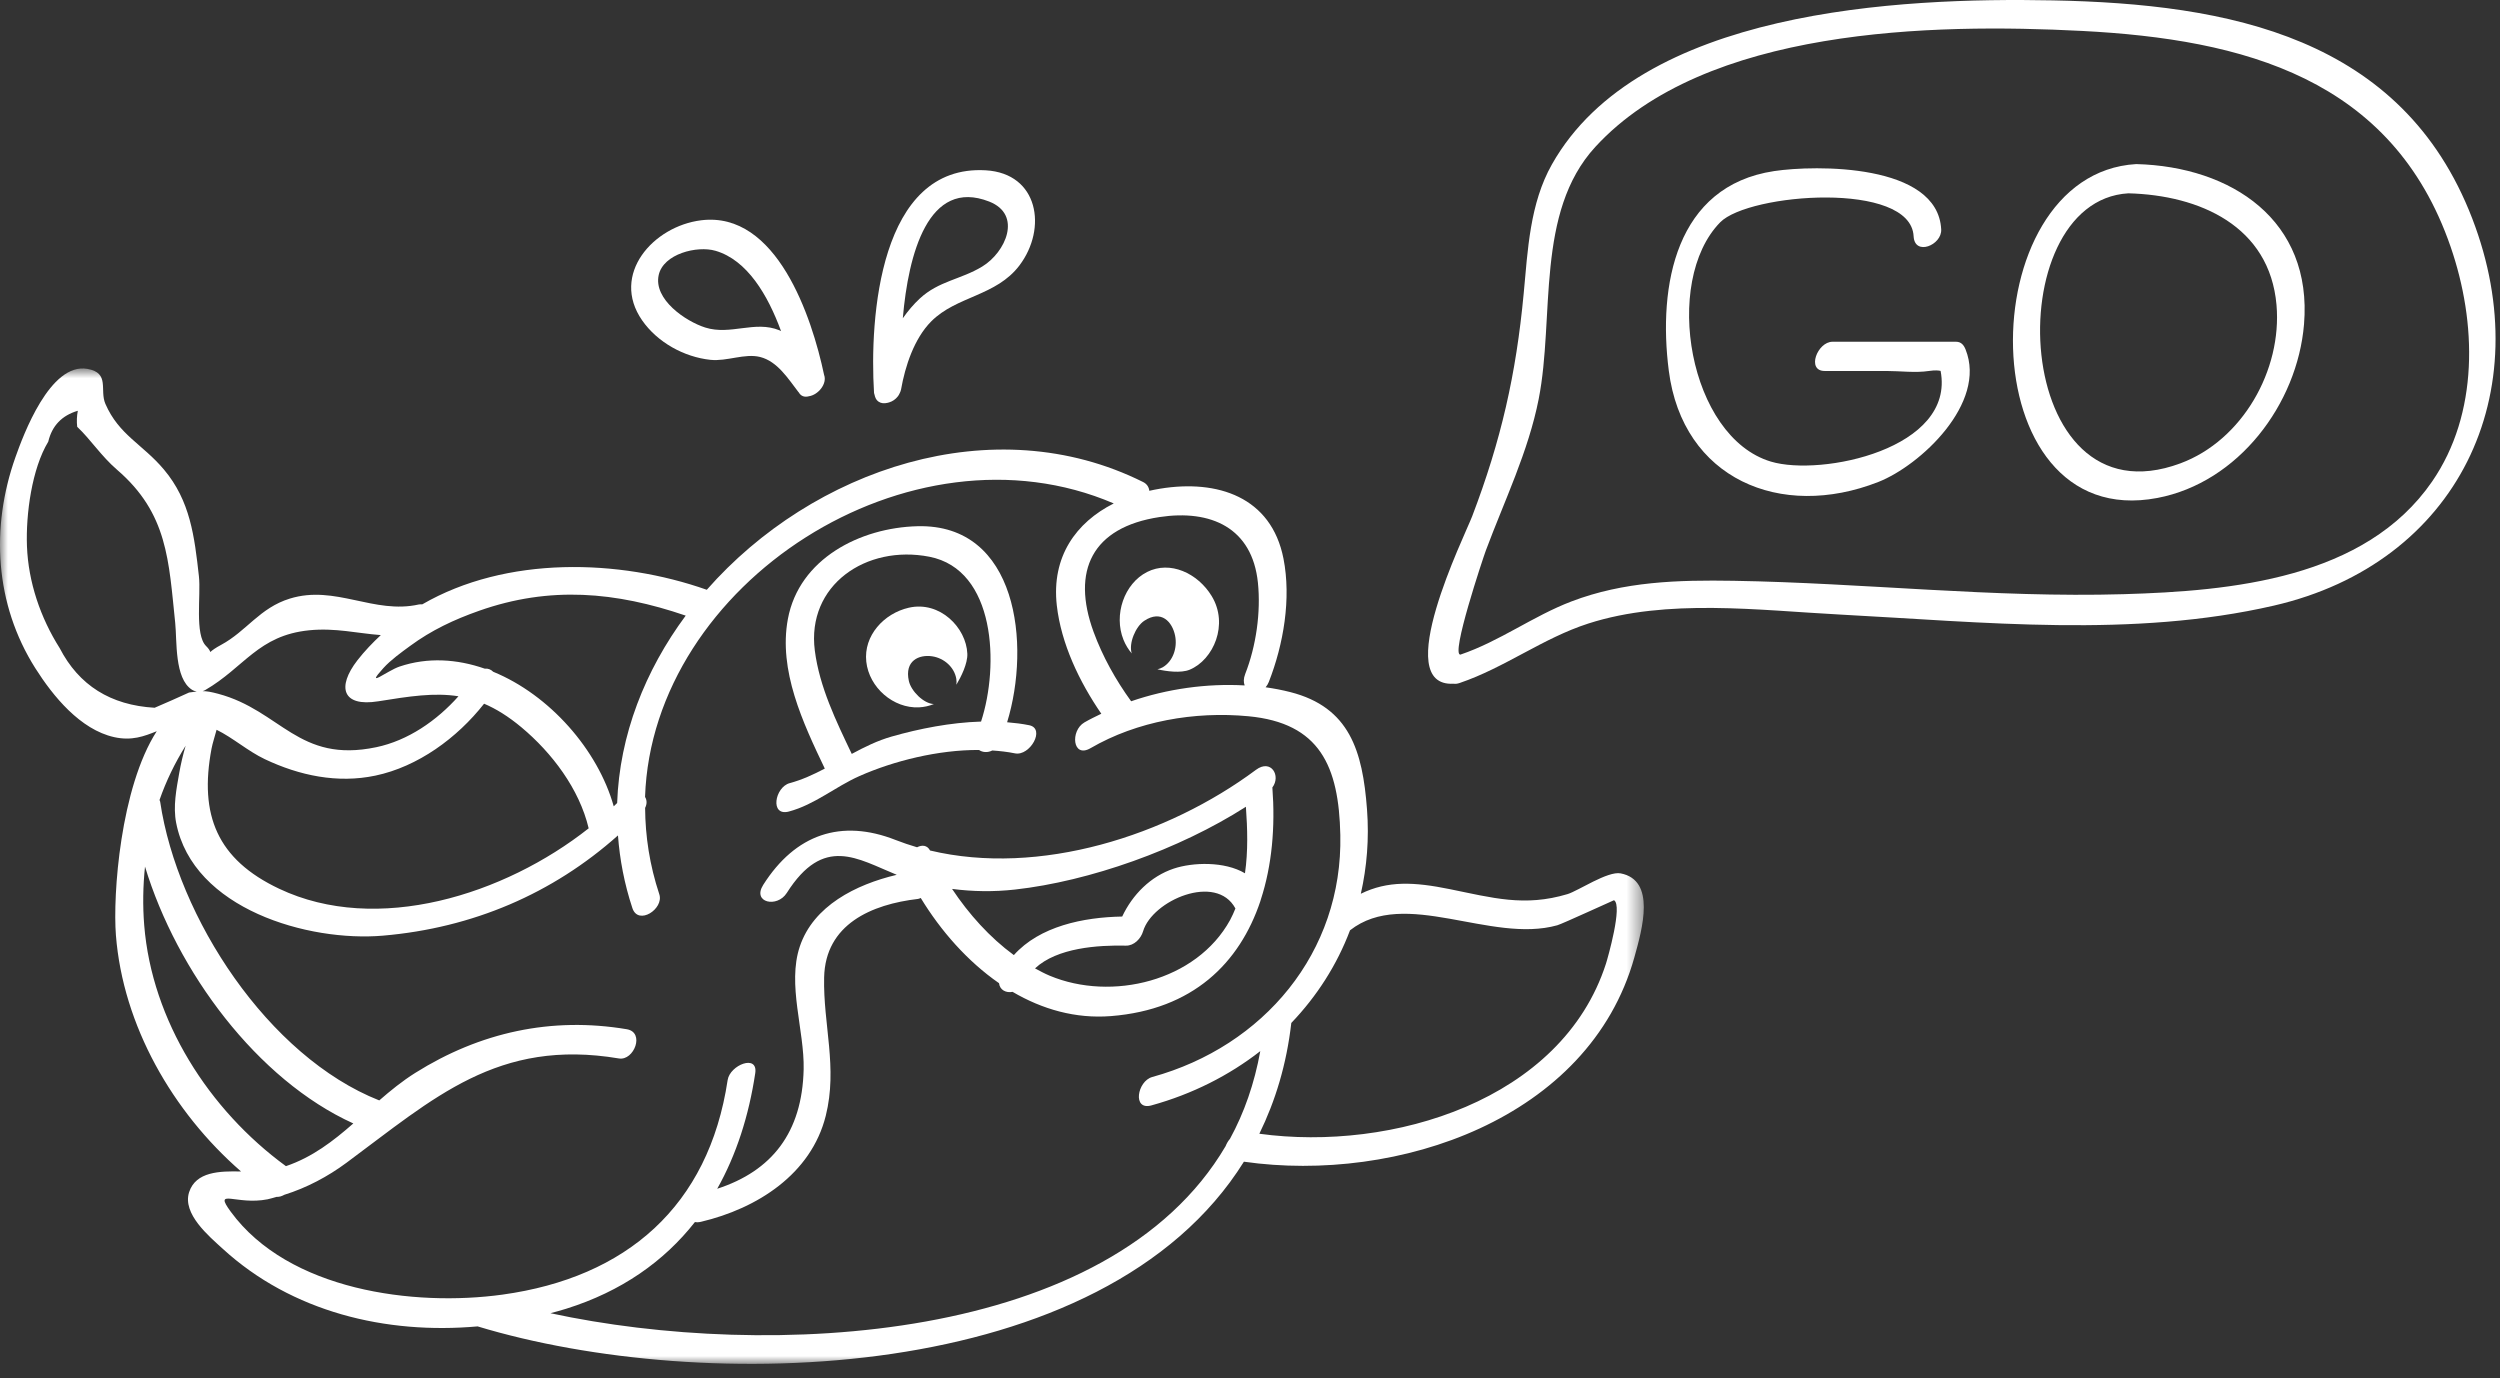 <?xml version="1.0" encoding="UTF-8"?>
<svg width="156px" height="86px" viewBox="0 0 156 86" version="1.1" xmlns="http://www.w3.org/2000/svg" xmlns:xlink="http://www.w3.org/1999/xlink">
    <rect x="0" y="0" width="156" height="86" fill="#333333" stroke="none"/>
    <!-- Generator: Sketch 49 (51002) - http://www.bohemiancoding.com/sketch -->
    <title>Page 1</title>
    <desc>Created with Sketch.</desc>
    <defs>
        <polygon id="path-1" points="0 0.886 102.573 0.886 102.573 63 0 63"></polygon>
    </defs>
    <g id="Page-1" stroke="none" stroke-width="1" fill="none" fill-rule="evenodd">
        <g id="POST--VIDEO-Copy" transform="translate(-512, -262)">
            <g id="Page-1" transform="translate(512, 262)">
                <g id="Group-3" transform="translate(0, 22.106)">
                    <mask id="mask-2" fill="white">
                        <use xlink:href="#path-1"></use>
                    </mask>
                    <g id="Clip-2"></g>
                    <path d="M100.215,38.018 C97.462,46.573 86.845,49.769 78.583,48.64 C79.585,46.594 80.283,44.305 80.577,41.727 C82.17,40.062 83.423,38.113 84.241,35.945 C87.662,33.265 93.032,36.793 97.175,35.631 C97.492,35.542 100.699,34.061 100.713,34.068 C101.27,34.371 100.316,37.703 100.215,38.018 M77.744,28.236 C77.843,29.598 77.884,31.022 77.686,32.387 C76.408,31.628 74.425,31.7 73.241,32.095 C71.796,32.578 70.668,33.719 70.025,35.086 C67.603,35.129 64.874,35.69 63.264,37.492 C61.76,36.392 60.455,34.934 59.409,33.362 C60.702,33.531 62.012,33.55 63.336,33.402 C67.977,32.886 73.577,30.903 77.744,28.236 M70.258,36.902 C70.765,36.914 71.194,36.463 71.328,36.008 C71.901,34.077 75.896,32.353 77.09,34.583 C76.989,34.826 76.887,35.069 76.759,35.302 C74.661,39.127 69.363,40.395 65.501,38.778 C65.188,38.647 64.886,38.484 64.585,38.321 C65.967,37.029 68.517,36.864 70.258,36.902 M34.349,59.839 C34.677,59.749 35.005,59.662 35.327,59.561 C38.776,58.48 41.429,56.611 43.364,54.149 C43.468,54.171 43.593,54.169 43.742,54.134 C47.246,53.306 50.619,51.16 51.528,47.517 C52.279,44.504 51.361,41.834 51.426,38.887 C51.499,35.559 54.391,34.324 57.289,33.986 C57.347,33.979 57.4,33.948 57.455,33.928 C58.7,35.976 60.368,37.879 62.339,39.245 C62.385,39.667 62.776,39.868 63.184,39.785 C65.03,40.868 67.104,41.475 69.329,41.298 C74.431,40.893 77.348,37.995 78.646,34.128 C78.659,34.094 78.666,34.06 78.676,34.025 C79.372,31.897 79.583,29.485 79.396,27.031 C79.946,26.307 79.316,25.229 78.373,25.931 C72.836,30.052 64.845,32.592 58.036,30.965 C57.854,30.625 57.533,30.606 57.224,30.764 C56.771,30.631 56.322,30.479 55.882,30.307 C52.497,28.978 49.635,29.94 47.623,33.113 C46.921,34.221 48.493,34.563 49.094,33.616 C51.396,29.985 53.495,31.481 55.957,32.482 C53.399,33.088 50.756,34.419 49.907,36.958 C49.113,39.331 50.202,42.197 50.148,44.621 C50.058,48.576 48.153,50.967 44.754,52.073 C45.944,49.96 46.726,47.529 47.127,44.862 C47.309,43.649 45.547,44.35 45.405,45.29 C44.22,53.169 39.081,57.61 31.356,58.678 C25.84,59.44 18.009,58.433 14.4,53.506 C13.289,51.991 14.744,53.119 16.698,52.73 C16.887,52.693 17.071,52.628 17.259,52.579 C17.424,52.59 17.589,52.535 17.744,52.448 C19.136,52.015 20.461,51.309 21.62,50.451 C27.071,46.419 31.061,42.672 38.622,43.942 C39.56,44.099 40.261,42.311 39.111,42.118 C34.412,41.329 29.954,42.304 25.911,44.843 C25.104,45.35 24.373,45.944 23.666,46.56 C16.743,43.824 11.066,35.156 9.994,27.92 C9.987,27.874 9.965,27.854 9.953,27.815 C10.364,26.635 10.912,25.502 11.583,24.429 C11.42,24.986 11.283,25.564 11.184,26.129 C11.006,27.141 10.792,28.212 10.992,29.239 C12.042,34.624 19.249,36.679 23.894,36.279 C29.494,35.798 34.483,33.661 38.561,30.025 C38.673,31.524 38.958,33.041 39.462,34.563 C39.829,35.668 41.442,34.605 41.141,33.698 C40.536,31.874 40.266,30.069 40.255,28.307 C40.385,28.048 40.366,27.809 40.251,27.624 C40.701,14.294 56.797,3.856 69.498,9.309 C67.143,10.493 65.6,12.636 65.945,15.676 C66.215,18.056 67.349,20.435 68.722,22.431 C68.363,22.605 68.002,22.778 67.665,22.974 C66.775,23.491 66.92,25.236 68.049,24.58 C70.963,22.888 74.546,22.272 77.893,22.587 C82.363,23.008 83.544,25.705 83.636,29.988 C83.795,37.333 78.84,43.185 71.9,45.099 C70.965,45.357 70.645,47.203 71.845,46.872 C74.398,46.168 76.693,45.003 78.642,43.484 C78.276,45.505 77.639,47.33 76.751,48.956 C76.629,49.095 76.542,49.253 76.479,49.412 C69.224,61.766 47.908,62.763 34.349,59.839 M8.999,35.631 C8.9,34.406 8.923,33.18 9.048,31.97 C11.036,38.518 16.046,45.273 22.047,47.997 C20.792,49.098 19.485,50.106 17.842,50.662 C13.033,47.149 9.479,41.586 8.999,35.631 M3.725,18.337 C2.528,16.447 1.766,14.22 1.682,11.974 C1.608,9.983 1.986,7.146 3.011,5.455 C3.244,4.463 3.859,3.819 4.856,3.525 C4.792,3.86 4.779,4.193 4.817,4.526 C5.65,5.312 6.321,6.36 7.307,7.209 C10.475,9.937 10.526,12.878 10.933,16.762 C11.051,17.888 10.878,20.228 11.978,20.933 C12.071,20.993 12.171,21.025 12.273,21.044 C12.136,21.06 11.985,21.081 11.797,21.108 C11.085,21.434 10.37,21.75 9.65,22.058 C6.902,21.9 4.926,20.66 3.725,18.337 M19.293,17.224 C20.92,17.06 22.307,17.417 23.763,17.523 C23.248,18.005 22.754,18.517 22.306,19.092 C21.003,20.77 21.359,22.016 23.598,21.656 C25.543,21.343 27.102,21.101 28.608,21.342 C27.245,22.872 25.453,24.107 23.477,24.52 C18.613,25.539 17.533,22.231 13.61,21.185 C13.174,21.069 12.919,21.022 12.641,21.022 C12.694,21.005 12.747,20.987 12.798,20.958 C15.248,19.539 16.111,17.543 19.293,17.224 M13.2,24.608 C13.267,24.254 13.407,23.847 13.515,23.432 C14.542,23.936 15.468,24.765 16.524,25.266 C18.68,26.289 21.057,26.792 23.423,26.293 C26.072,25.736 28.521,23.951 30.207,21.805 C30.956,22.124 31.72,22.595 32.54,23.28 C34.437,24.865 36.152,27.121 36.733,29.582 C31.475,33.735 23.534,36.245 17.423,33.353 C13.552,31.523 12.419,28.755 13.2,24.608 M42.788,16.309 C40.254,19.729 38.657,23.754 38.51,28.002 C38.44,28.071 38.369,28.14 38.297,28.209 C37.312,24.693 34.303,21.257 30.776,19.812 C30.636,19.67 30.451,19.595 30.248,19.618 C28.52,19.017 26.691,18.892 24.927,19.489 C24.159,19.749 22.72,20.913 23.921,19.585 C24.379,19.078 25.041,18.604 25.589,18.202 C26.926,17.218 28.328,16.56 29.89,16.009 C34.32,14.444 38.429,14.82 42.788,16.309 M78.494,14.253 C78.684,16.098 78.381,18.217 77.701,19.951 C77.588,20.241 77.594,20.479 77.668,20.665 C75.303,20.529 72.826,20.88 70.583,21.653 C69.624,20.333 68.797,18.849 68.239,17.323 C66.845,13.509 68.143,10.797 72.351,10.159 C75.568,9.671 78.141,10.831 78.494,14.253 M101.132,32.393 C100.318,32.234 98.474,33.488 97.811,33.687 C95.119,34.494 93.122,33.914 90.46,33.375 C88.248,32.927 86.605,32.837 84.916,33.664 C85.292,31.993 85.441,30.23 85.301,28.395 C85.027,24.758 84.219,22.026 80.513,21.08 C80.013,20.952 79.498,20.854 78.974,20.78 C79.052,20.691 79.12,20.584 79.172,20.453 C80.094,18.1 80.58,15.251 80.089,12.75 C79.331,8.899 75.973,7.805 72.405,8.386 C72.173,8.424 71.944,8.469 71.717,8.52 C71.692,8.295 71.575,8.094 71.329,7.972 C61.967,3.305 50.709,7.182 44.104,14.696 C38.619,12.763 31.593,12.568 26.348,15.606 C26.279,15.606 26.221,15.594 26.138,15.612 C23.334,16.244 20.928,14.371 18.09,15.245 C16.199,15.827 15.39,17.276 13.795,18.135 C13.453,18.318 13.246,18.466 13.124,18.58 C13.091,18.482 13.017,18.36 12.864,18.211 C12.136,17.5 12.545,15.029 12.413,13.859 C12.134,11.371 11.877,9.147 10.226,7.189 C8.889,5.603 7.422,5.04 6.577,3.096 C6.2,2.229 6.876,1.167 5.457,0.913 C3.125,0.493 1.446,5.063 0.963,6.425 C-0.594,10.815 -0.32,15.599 2.201,19.586 C3.31,21.338 5.007,23.42 7.123,23.891 C8.224,24.135 8.998,23.837 9.781,23.521 C7.51,27.048 7.035,33.732 7.233,36.251 C7.674,41.875 10.762,47.272 15.043,50.995 C13.706,50.963 12.223,51.003 11.803,52.279 C11.357,53.635 13.05,55.041 13.899,55.818 C18.219,59.773 24.094,61.171 29.804,60.661 C43.79,64.904 68.872,64.407 77.62,50.384 C87.195,51.753 99.159,47.732 101.985,37.632 C102.487,35.836 103.336,32.823 101.132,32.393" id="Fill-1" fill="#FFFFFF" mask="url(#mask-2)"></path>
                </g>
                <path d="M53.15,47.044 C52.173,44.994 51.137,42.869 50.845,40.599 C50.319,36.513 54.05,33.971 57.991,34.74 C62.127,35.547 62.363,41.523 61.218,45.026 C59.313,45.084 57.37,45.467 55.636,45.962 C54.761,46.212 53.947,46.612 53.15,47.044 M64.227,45.255 C63.777,45.163 63.313,45.108 62.844,45.069 C64.334,40.214 63.491,32.682 57.256,32.836 C53.678,32.923 49.863,34.864 49.164,38.624 C48.567,41.836 50.097,45.089 51.467,47.96 C50.76,48.331 50.043,48.663 49.282,48.866 C48.344,49.116 48.025,50.96 49.228,50.639 C50.837,50.21 52.123,49.093 53.632,48.425 C55.777,47.476 58.543,46.787 61.09,46.798 C61.313,46.954 61.633,46.976 61.919,46.83 C62.402,46.863 62.877,46.916 63.33,47.009 C64.269,47.203 65.254,45.467 64.227,45.255" id="Fill-4" fill="#FFFFFF"></path>
                <path d="M56.711,37.921 C55.157,38.275 53.879,39.664 54.056,41.287 C54.233,42.908 55.75,44.213 57.342,44.139 C57.67,44.124 57.983,44.05 58.273,43.932 C57.64,43.912 56.855,43.128 56.713,42.495 C56.43,41.226 57.348,40.83 58.169,40.954 C58.912,41.066 59.553,41.632 59.674,42.363 C59.695,42.486 59.691,42.608 59.678,42.726 C59.97,42.241 60.386,41.405 60.362,40.794 C60.296,39.164 58.648,37.48 56.711,37.921" id="Fill-6" fill="#FFFFFF"></path>
                <path d="M70.621,40.776 C70.418,40.14 70.865,39.094 71.398,38.74 C72.467,38.029 73.152,38.807 73.326,39.664 C73.482,40.441 73.185,41.268 72.556,41.637 C72.449,41.699 72.336,41.736 72.223,41.764 C72.771,41.889 73.686,42.02 74.24,41.788 C75.717,41.171 76.689,38.963 75.606,37.189 C74.736,35.765 73.012,34.965 71.58,35.691 C70.15,36.415 69.48,38.365 70.105,39.921 C70.234,40.242 70.411,40.527 70.621,40.776" id="Fill-8" fill="#FFFFFF"></path>
                <path d="M136.057,28.913 C125.441,32.855 124.625,12.54 132.809,12.063 C137.264,12.178 141.625,14.108 142.054,19.029 C142.406,23.085 139.932,27.474 136.057,28.913 M133.298,10.239 C122.857,10.848 122.808,33.327 134.625,31.072 C139.667,30.11 143.356,25.223 143.771,20.235 C144.309,13.755 139.258,10.392 133.298,10.239" id="Fill-10" fill="#FFFFFF"></path>
                <path d="M122.056,21.325 L114.35,21.325 C113.402,21.325 112.705,23.149 113.861,23.149 L117.714,23.149 C118.563,23.149 119.524,23.277 120.363,23.149 C120.762,23.089 120.98,23.117 121.094,23.145 C122.021,28.01 113.644,29.746 110.504,28.804 C105.386,27.269 103.718,17.576 107.338,13.874 C109.119,12.052 119.232,11.273 119.41,14.745 C119.473,15.992 121.181,15.298 121.131,14.317 C120.92,10.181 113.253,10.291 110.703,10.676 C104.56,11.603 103.45,17.802 104.133,23.134 C104.996,29.881 111.11,32.468 117.207,30.075 C119.825,29.047 123.998,25.161 122.651,21.805 C122.543,21.535 122.378,21.325 122.056,21.325" id="Fill-12" fill="#FFFFFF"></path>
                <path d="M151.761,30.051 C147.58,36.117 139.244,36.881 132.502,37.077 C124.384,37.314 116.291,36.376 108.18,36.242 C104.711,36.185 101.339,36.277 98.055,37.531 C95.655,38.448 93.574,40.019 91.139,40.845 C90.488,40.965 92.552,34.793 92.716,34.353 C93.878,31.24 95.372,28.169 96.015,24.897 C97.017,19.797 95.795,13.252 99.547,9.168 C106.398,1.71 120.609,1.451 129.899,1.929 C140.002,2.449 149.292,4.887 152.919,15.4 C154.551,20.127 154.696,25.793 151.761,30.051 M154.266,13.629 C149.896,2.291 139.077,0.241 128.092,0.024 C118.497,-0.166 102.299,0.597 96.843,10.252 C95.458,12.703 95.336,15.587 95.077,18.33 C94.603,23.359 93.67,27.478 91.863,32.218 C91.4,33.43 86.721,42.891 90.704,42.664 C90.808,42.68 90.932,42.671 91.085,42.618 C93.899,41.663 96.281,39.819 99.116,38.907 C104.032,37.328 109.757,38.084 114.831,38.349 C123.749,38.817 133.089,39.82 141.89,37.79 C153.371,35.142 158.461,24.511 154.266,13.629" id="Fill-14" fill="#FFFFFF"></path>
                <path d="M41.104,17.157 C41.4,15.839 43.497,15.316 44.642,15.648 C46.63,16.225 47.914,18.418 48.738,20.661 C48.702,20.645 48.669,20.624 48.633,20.609 C47.106,19.983 45.588,20.939 44.006,20.438 C42.794,20.054 40.762,18.684 41.104,17.157 M44.334,22.454 C45.357,22.562 46.474,22.035 47.432,22.276 C48.515,22.549 49.184,23.638 49.826,24.469 C49.831,24.474 49.837,24.475 49.841,24.481 C49.978,24.731 50.215,24.799 50.477,24.726 C51.059,24.641 51.631,23.938 51.423,23.392 C50.666,19.789 48.465,13.166 43.757,13.745 C40.761,14.113 38.084,17.127 40.067,19.987 C41.021,21.361 42.683,22.279 44.334,22.454" id="Fill-16" fill="#FFFFFF"></path>
                <path d="M61.722,12.576 C63.809,13.393 62.754,15.745 61.288,16.634 C59.956,17.444 58.578,17.529 57.392,18.631 C57.001,18.994 56.65,19.41 56.335,19.86 C56.68,15.844 57.929,11.094 61.722,12.576 M54.573,24.637 C54.579,24.674 54.589,24.706 54.599,24.741 C54.627,24.826 54.66,24.899 54.707,24.956 C54.712,24.963 54.718,24.968 54.724,24.974 C54.854,25.122 55.035,25.18 55.237,25.16 C55.256,25.16 55.274,25.154 55.292,25.151 C55.358,25.14 55.421,25.133 55.487,25.108 C55.691,25.047 55.879,24.921 56.02,24.739 C56.023,24.735 56.027,24.733 56.03,24.729 C56.07,24.675 56.102,24.619 56.131,24.556 C56.175,24.479 56.204,24.398 56.224,24.311 C56.224,24.309 56.225,24.309 56.225,24.308 C56.481,22.848 57.044,21.128 58.105,20.059 C59.685,18.466 62.159,18.486 63.614,16.562 C65.357,14.257 64.812,10.818 61.509,10.627 C54.865,10.243 54.253,19.849 54.539,24.506 C54.542,24.559 54.564,24.59 54.573,24.637" id="Fill-18" fill="#FFFFFF"></path>
            </g>
        </g>
    </g>
</svg>